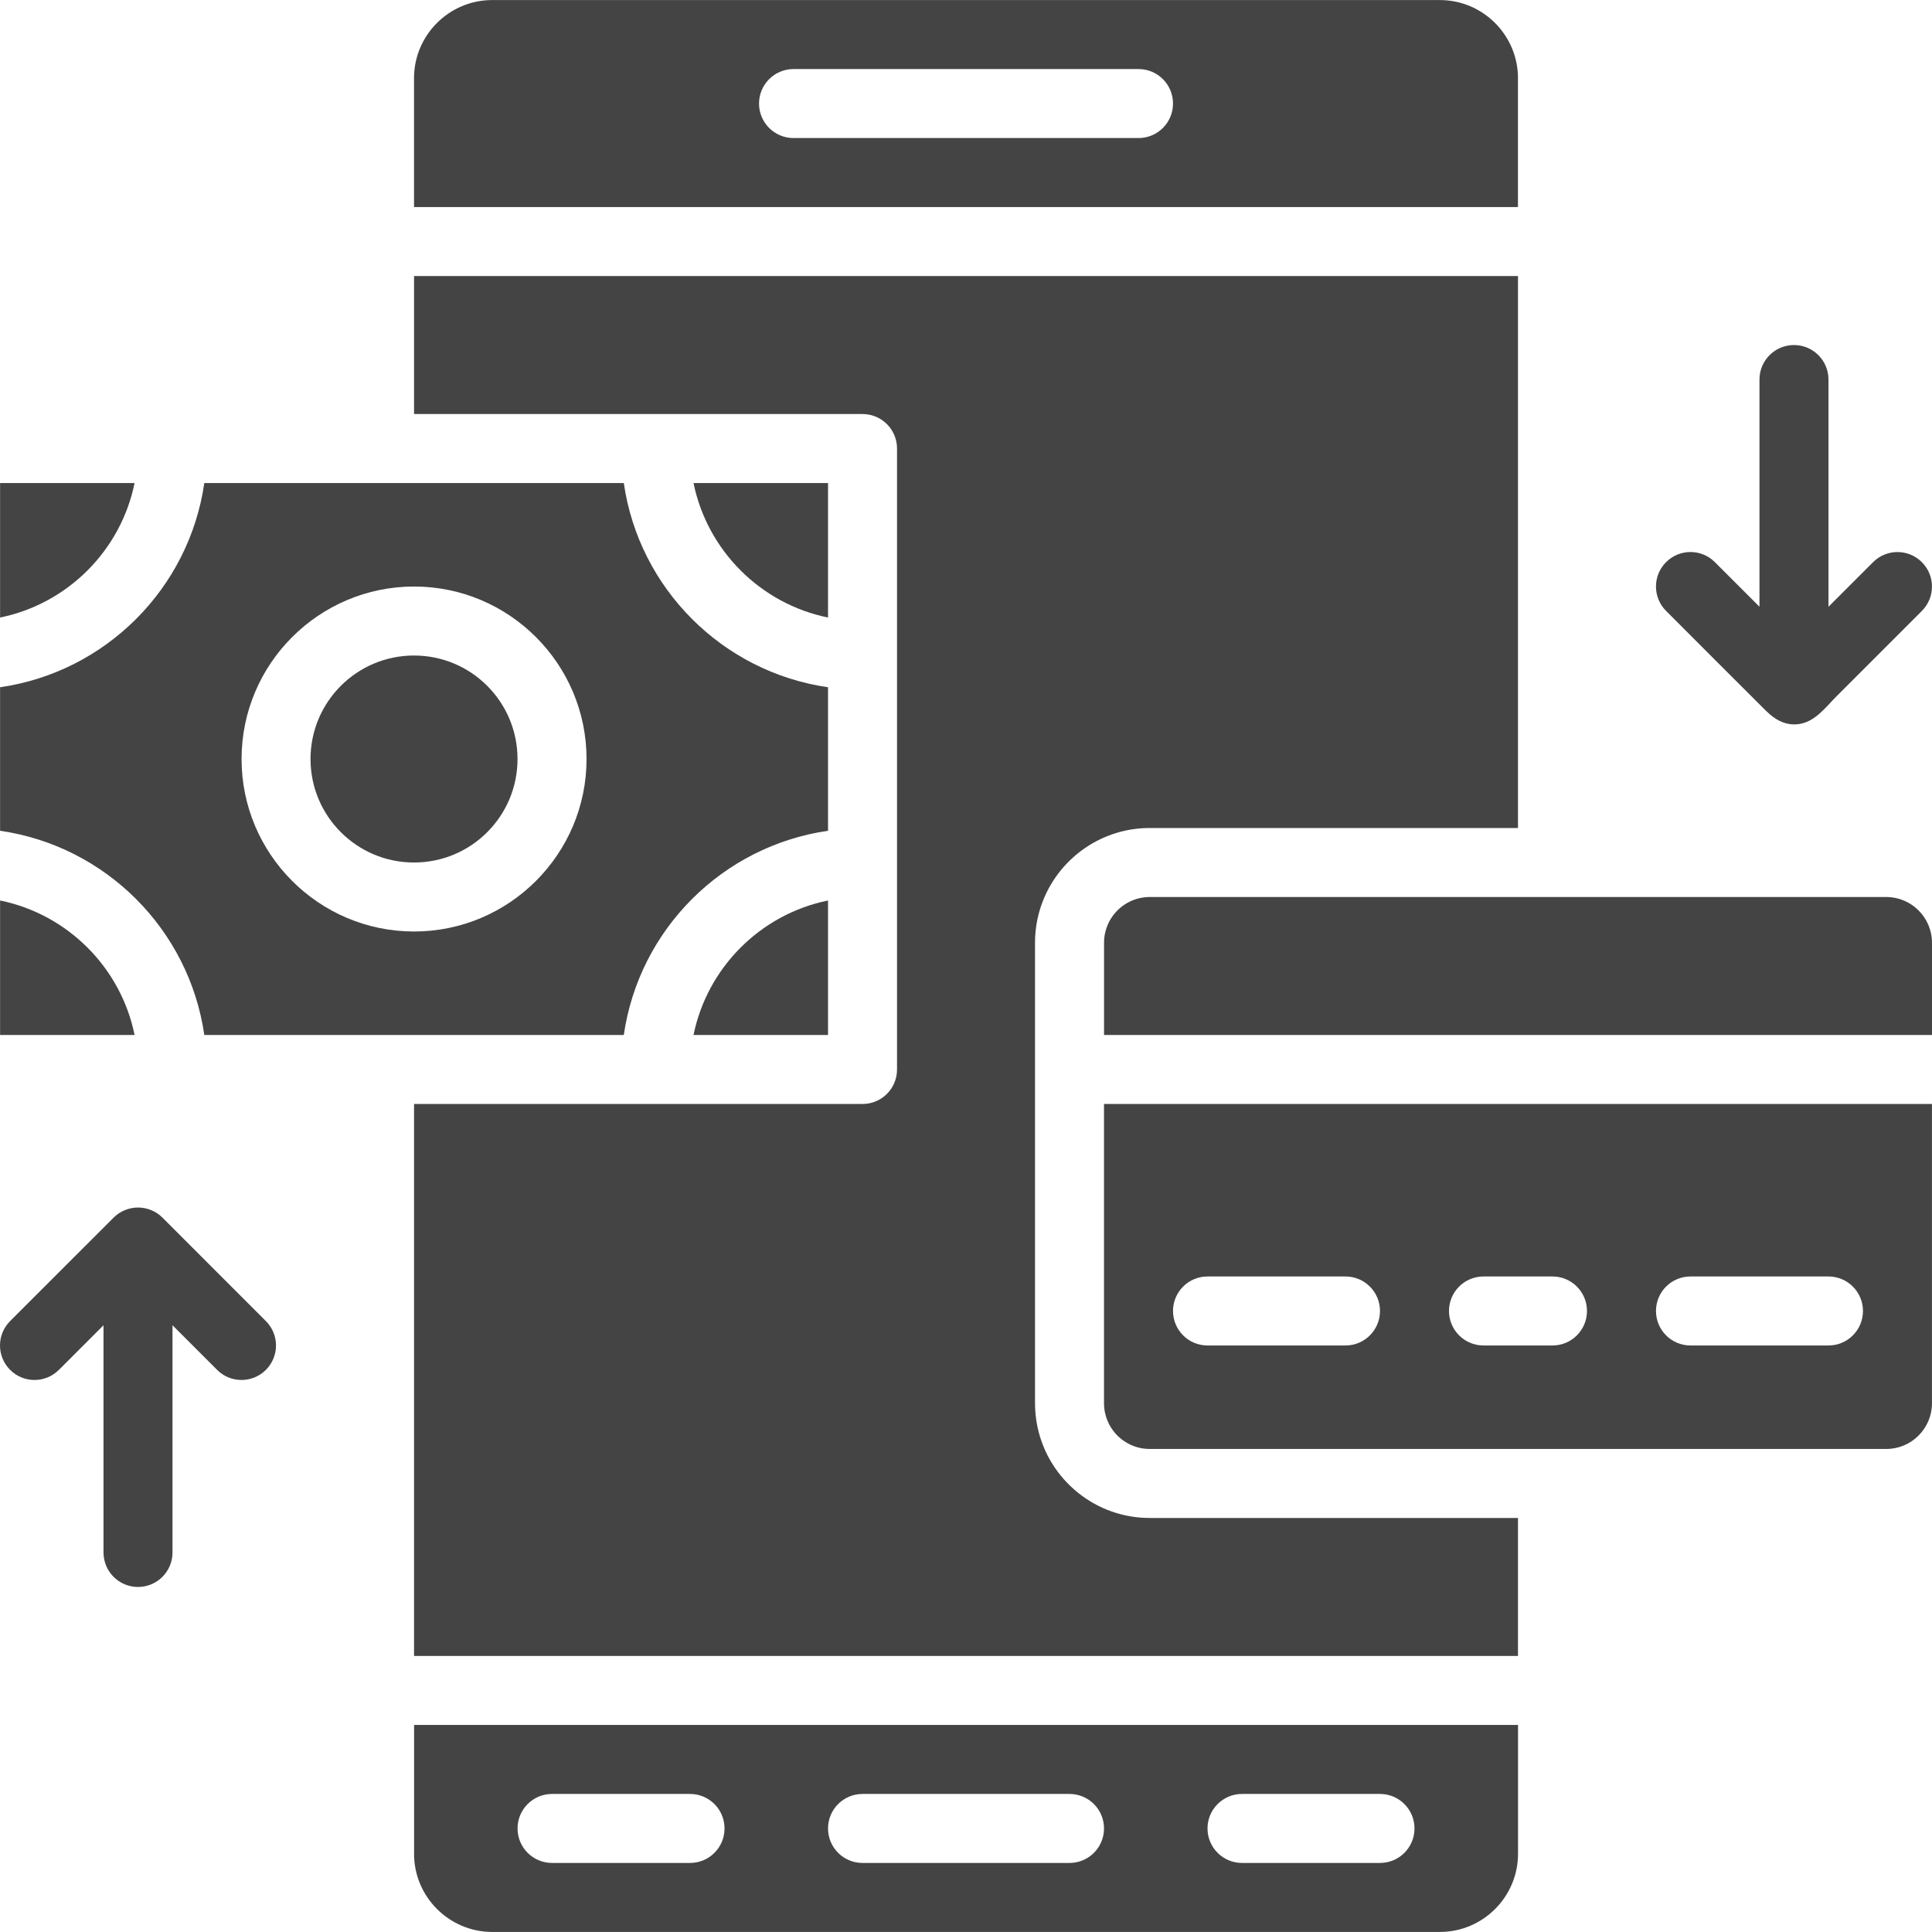 <?xml version="1.0" encoding="iso-8859-1"?>
<!-- Generator: Adobe Illustrator 19.0.0, SVG Export Plug-In . SVG Version: 6.00 Build 0)  -->
<svg xmlns="http://www.w3.org/2000/svg" xmlns:xlink="http://www.w3.org/1999/xlink" version="1.1" id="Capa_1" x="0px" y="0px" viewBox="0 0 512.03 512.03" style="enable-background:new 0 0 512.03 512.03;" xml:space="preserve" width="512px" height="512px">
<g>
	<g>
		<path d="M70.466,350.122l-27.41-27.419c-0.841-0.85-1.856-1.518-2.981-1.984c-2.231-0.923-4.754-0.923-6.985,0    c-1.125,0.466-2.13,1.134-2.981,1.984L2.681,350.122c-3.575,3.575-3.575,9.353,0,12.928c1.774,1.783,4.123,2.679,6.464,2.679    s4.681-0.896,6.464-2.679l11.822-11.822v60.215c0,5.056,4.096,9.143,9.143,9.143c5.047,0,9.143-4.087,9.143-9.143v-60.215    l11.822,11.822c1.774,1.783,4.123,2.679,6.464,2.679s4.681-0.896,6.464-2.679C74.041,359.475,74.041,353.697,70.466,350.122z" fill="#444444"/>
	</g>
</g>
<g>
	<g>
		<path d="M509.342,148.989c-3.566-3.575-9.362-3.575-12.928,0l-11.822,11.822v-60.224c0-5.056-4.096-9.143-9.143-9.143    c-5.047,0-9.143,4.087-9.143,9.143v60.215l-11.822-11.822c-3.566-3.575-9.362-3.575-12.928,0c-3.575,3.575-3.575,9.353,0,12.928    c8.786,8.786,17.554,17.609,26.368,26.368c0.357,0.357,0.722,0.695,1.097,1.015c2.085,1.783,4.425,2.935,7.378,2.651    c4.553-0.439,7.433-4.517,10.45-7.534c3.09-3.09,6.181-6.181,9.271-9.271c4.407-4.407,8.814-8.814,13.221-13.221    C512.917,158.342,512.917,152.563,509.342,148.989z" fill="#444444"/>
	</g>
</g>
<g>
	<g>
		<path d="M0.021,128.015v35.648c17.883-3.639,32.009-17.765,35.648-35.648H0.021z" fill="#444444"/>
	</g>
</g>
<g>
	<g>
		<path d="M0.021,238.653v35.648h35.648C32.03,256.417,17.904,242.291,0.021,238.653z" fill="#444444"/>
	</g>
</g>
<g>
	<g>
		<circle cx="109.726" cy="201.158" r="27.429" fill="#444444"/>
	</g>
</g>
<g>
	<g>
		<path d="M165.323,128.015h-64.731H54.146c-4.023,27.968-26.158,50.094-54.126,54.126v38.034    c27.968,4.032,50.094,26.158,54.126,54.126h46.446h64.731c4.023-27.968,26.158-50.094,54.126-54.126v-38.034    C191.481,178.109,169.355,155.983,165.323,128.015z M109.735,246.872c-25.207,0-45.714-20.507-45.714-45.714    s20.507-45.714,45.714-45.714s45.714,20.507,45.714,45.714S134.942,246.872,109.735,246.872z" fill="#444444"/>
	</g>
</g>
<g>
	<g>
		<path d="M109.744,457.158v34.139h-0.009c0,11.419,9.298,20.718,20.718,20.718h251.145c11.419,0,20.718-9.298,20.718-20.718    v-34.139H109.744z M182.878,493.729h-36.571c-5.047,0-9.143-4.087-9.143-9.143c0-5.056,4.096-9.143,9.143-9.143h36.571    c5.047,0,9.143,4.087,9.143,9.143C192.021,489.642,187.925,493.729,182.878,493.729z M283.449,493.729h-54.857    c-5.047,0-9.143-4.087-9.143-9.143c0-5.056,4.096-9.143,9.143-9.143h54.857c5.047,0,9.143,4.087,9.143,9.143    C292.592,489.642,288.496,493.729,283.449,493.729z M365.735,493.729h-36.571c-5.047,0-9.143-4.087-9.143-9.143    c0-5.056,4.096-9.143,9.143-9.143h36.571c5.047,0,9.143,4.087,9.143,9.143C374.878,489.642,370.782,493.729,365.735,493.729z" fill="#444444"/>
	</g>
</g>
<g>
	<g>
		<path d="M292.592,292.586v79.314c0,1.673,0.338,3.264,0.951,4.709c1.838,4.352,6.153,7.406,11.163,7.406h106.743h88.457    c6.674,0,12.114-5.44,12.114-12.114v-79.314H292.592z M356.592,356.586h-36.571c-5.047,0-9.143-4.087-9.143-9.143    s4.096-9.143,9.143-9.143h36.571c5.047,0,9.143,4.087,9.143,9.143S361.639,356.586,356.592,356.586z M411.449,356.586h-18.286    c-5.047,0-9.143-4.087-9.143-9.143s4.096-9.143,9.143-9.143h18.286c5.047,0,9.143,4.087,9.143,9.143    S416.496,356.586,411.449,356.586z M484.592,356.586h-36.571c-5.047,0-9.143-4.087-9.143-9.143s4.096-9.143,9.143-9.143h36.571    c5.047,0,9.143,4.087,9.143,9.143S489.639,356.586,484.592,356.586z" fill="#444444"/>
	</g>
</g>
<g>
	<g>
		<path d="M381.589,0.015H130.443c-11.419,0-20.718,9.298-20.718,20.718v34.139h292.571V20.733h0.009    C402.306,9.313,393.008,0.015,381.589,0.015z M301.735,36.586h-91.429c-5.047,0-9.143-4.087-9.143-9.143    c0-5.056,4.096-9.143,9.143-9.143h91.429c5.047,0,9.143,4.087,9.143,9.143C310.878,32.499,306.782,36.586,301.735,36.586z" fill="#444444"/>
	</g>
</g>
<g>
	<g>
		<path d="M183.801,274.301h35.648v-35.648C201.566,242.291,187.44,256.417,183.801,274.301z" fill="#444444"/>
	</g>
</g>
<g>
	<g>
		<path d="M183.801,128.015c3.639,17.883,17.765,32.009,35.648,35.648v-35.648H183.801z" fill="#444444"/>
	</g>
</g>
<g>
	<g>
		<path d="M274.306,249.843c0-4.187,0.85-8.192,2.395-11.822c4.617-10.907,15.433-18.578,28.005-18.578h97.6V73.158H109.735v36.571    h64h54.857c5.047,0,9.143,4.087,9.143,9.143v54.857v54.857v54.857c0,5.056-4.096,9.143-9.143,9.143h-54.857h-64v146.286h292.571    v-36.571h-97.6c-12.581,0-23.387-7.671-28.005-18.578c-1.536-3.639-2.395-7.634-2.395-11.822v-88.457V249.843z" fill="#444444"/>
	</g>
</g>
<g>
	<g>
		<path d="M499.906,237.729h-88.457H304.715c-5.01,0-9.326,3.063-11.163,7.406c-0.613,1.454-0.951,3.045-0.951,4.709v24.457H512.03    v-24.457C512.021,243.169,506.581,237.729,499.906,237.729z" fill="#444444"/>
	</g>
</g>
<g>
</g>
<g>
</g>
<g>
</g>
<g>
</g>
<g>
</g>
<g>
</g>
<g>
</g>
<g>
</g>
<g>
</g>
<g>
</g>
<g>
</g>
<g>
</g>
<g>
</g>
<g>
</g>
<g>
</g>
</svg>
